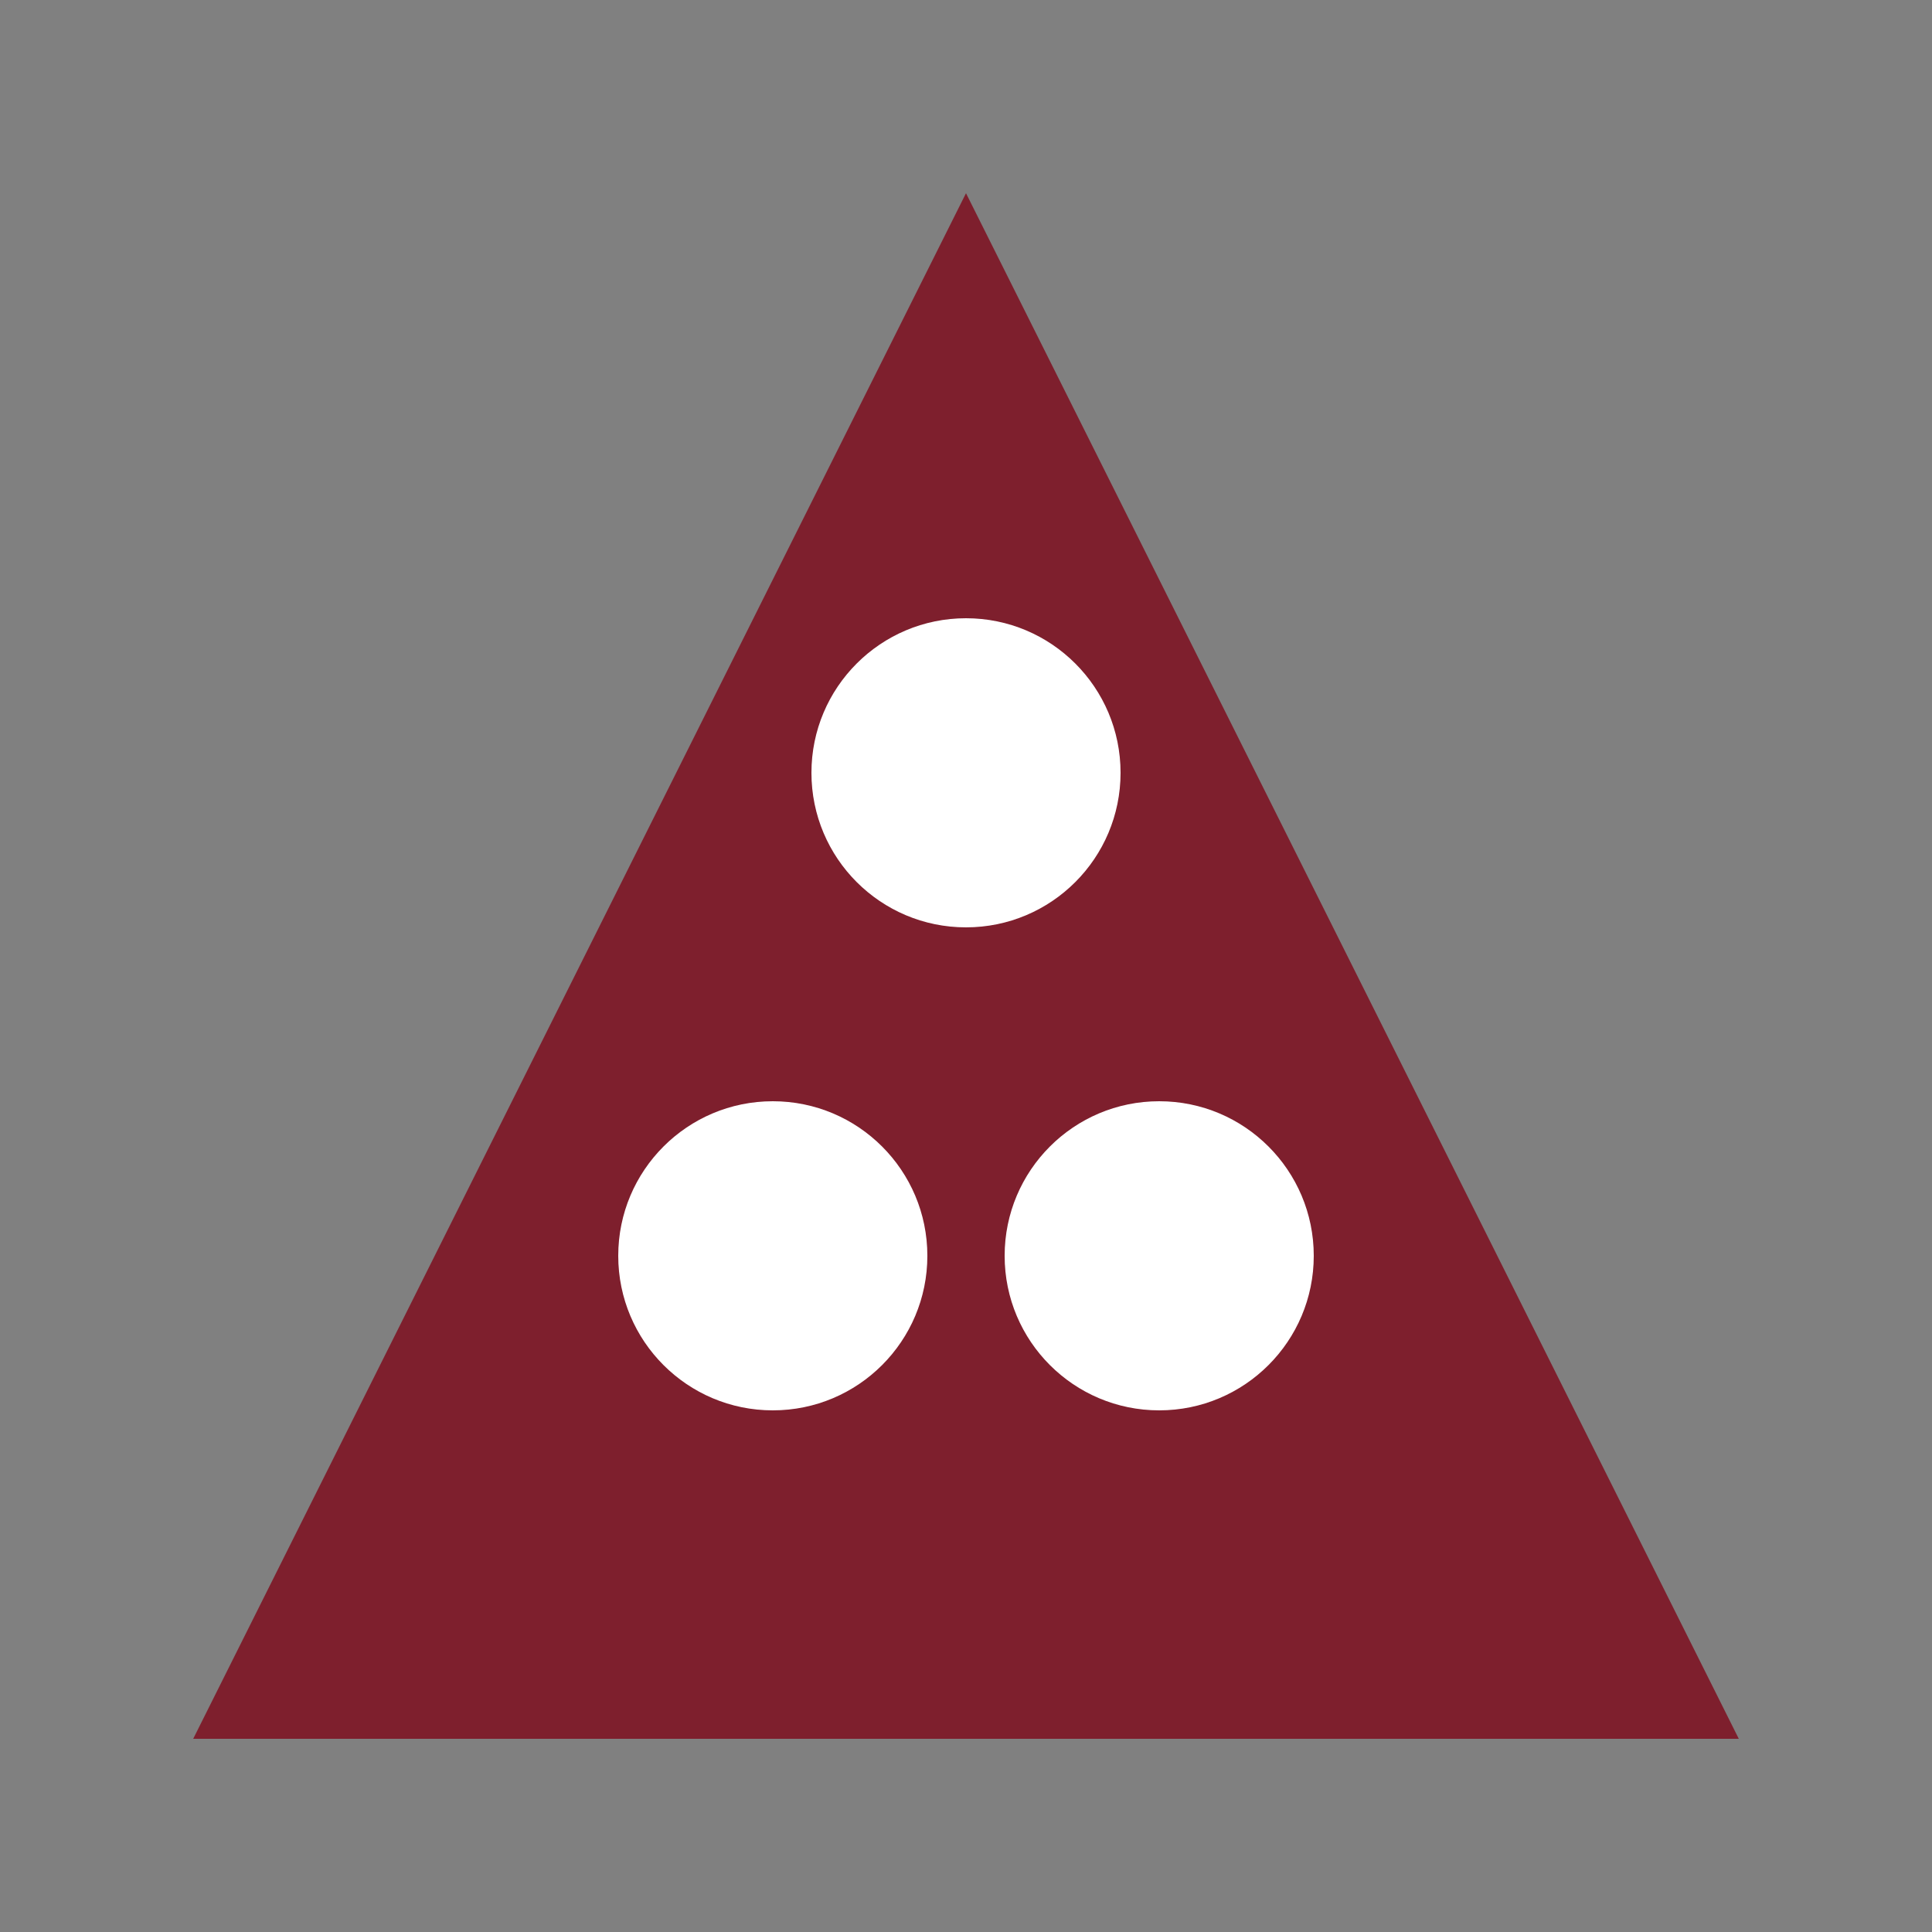 <svg xmlns="http://www.w3.org/2000/svg" viewBox="0 0 100 100">
  <rect x="0" y="0" width="100" height="100" fill="#808080" stroke="none"/>
  <polygon points="50,10 10,90 90,90" fill="#7E1F2D" />
  <circle cx="50" cy="40" r="8" fill="white" />
  <circle cx="40" cy="65" r="8" fill="white" />
  <circle cx="60" cy="65" r="8" fill="white" />
</svg>
